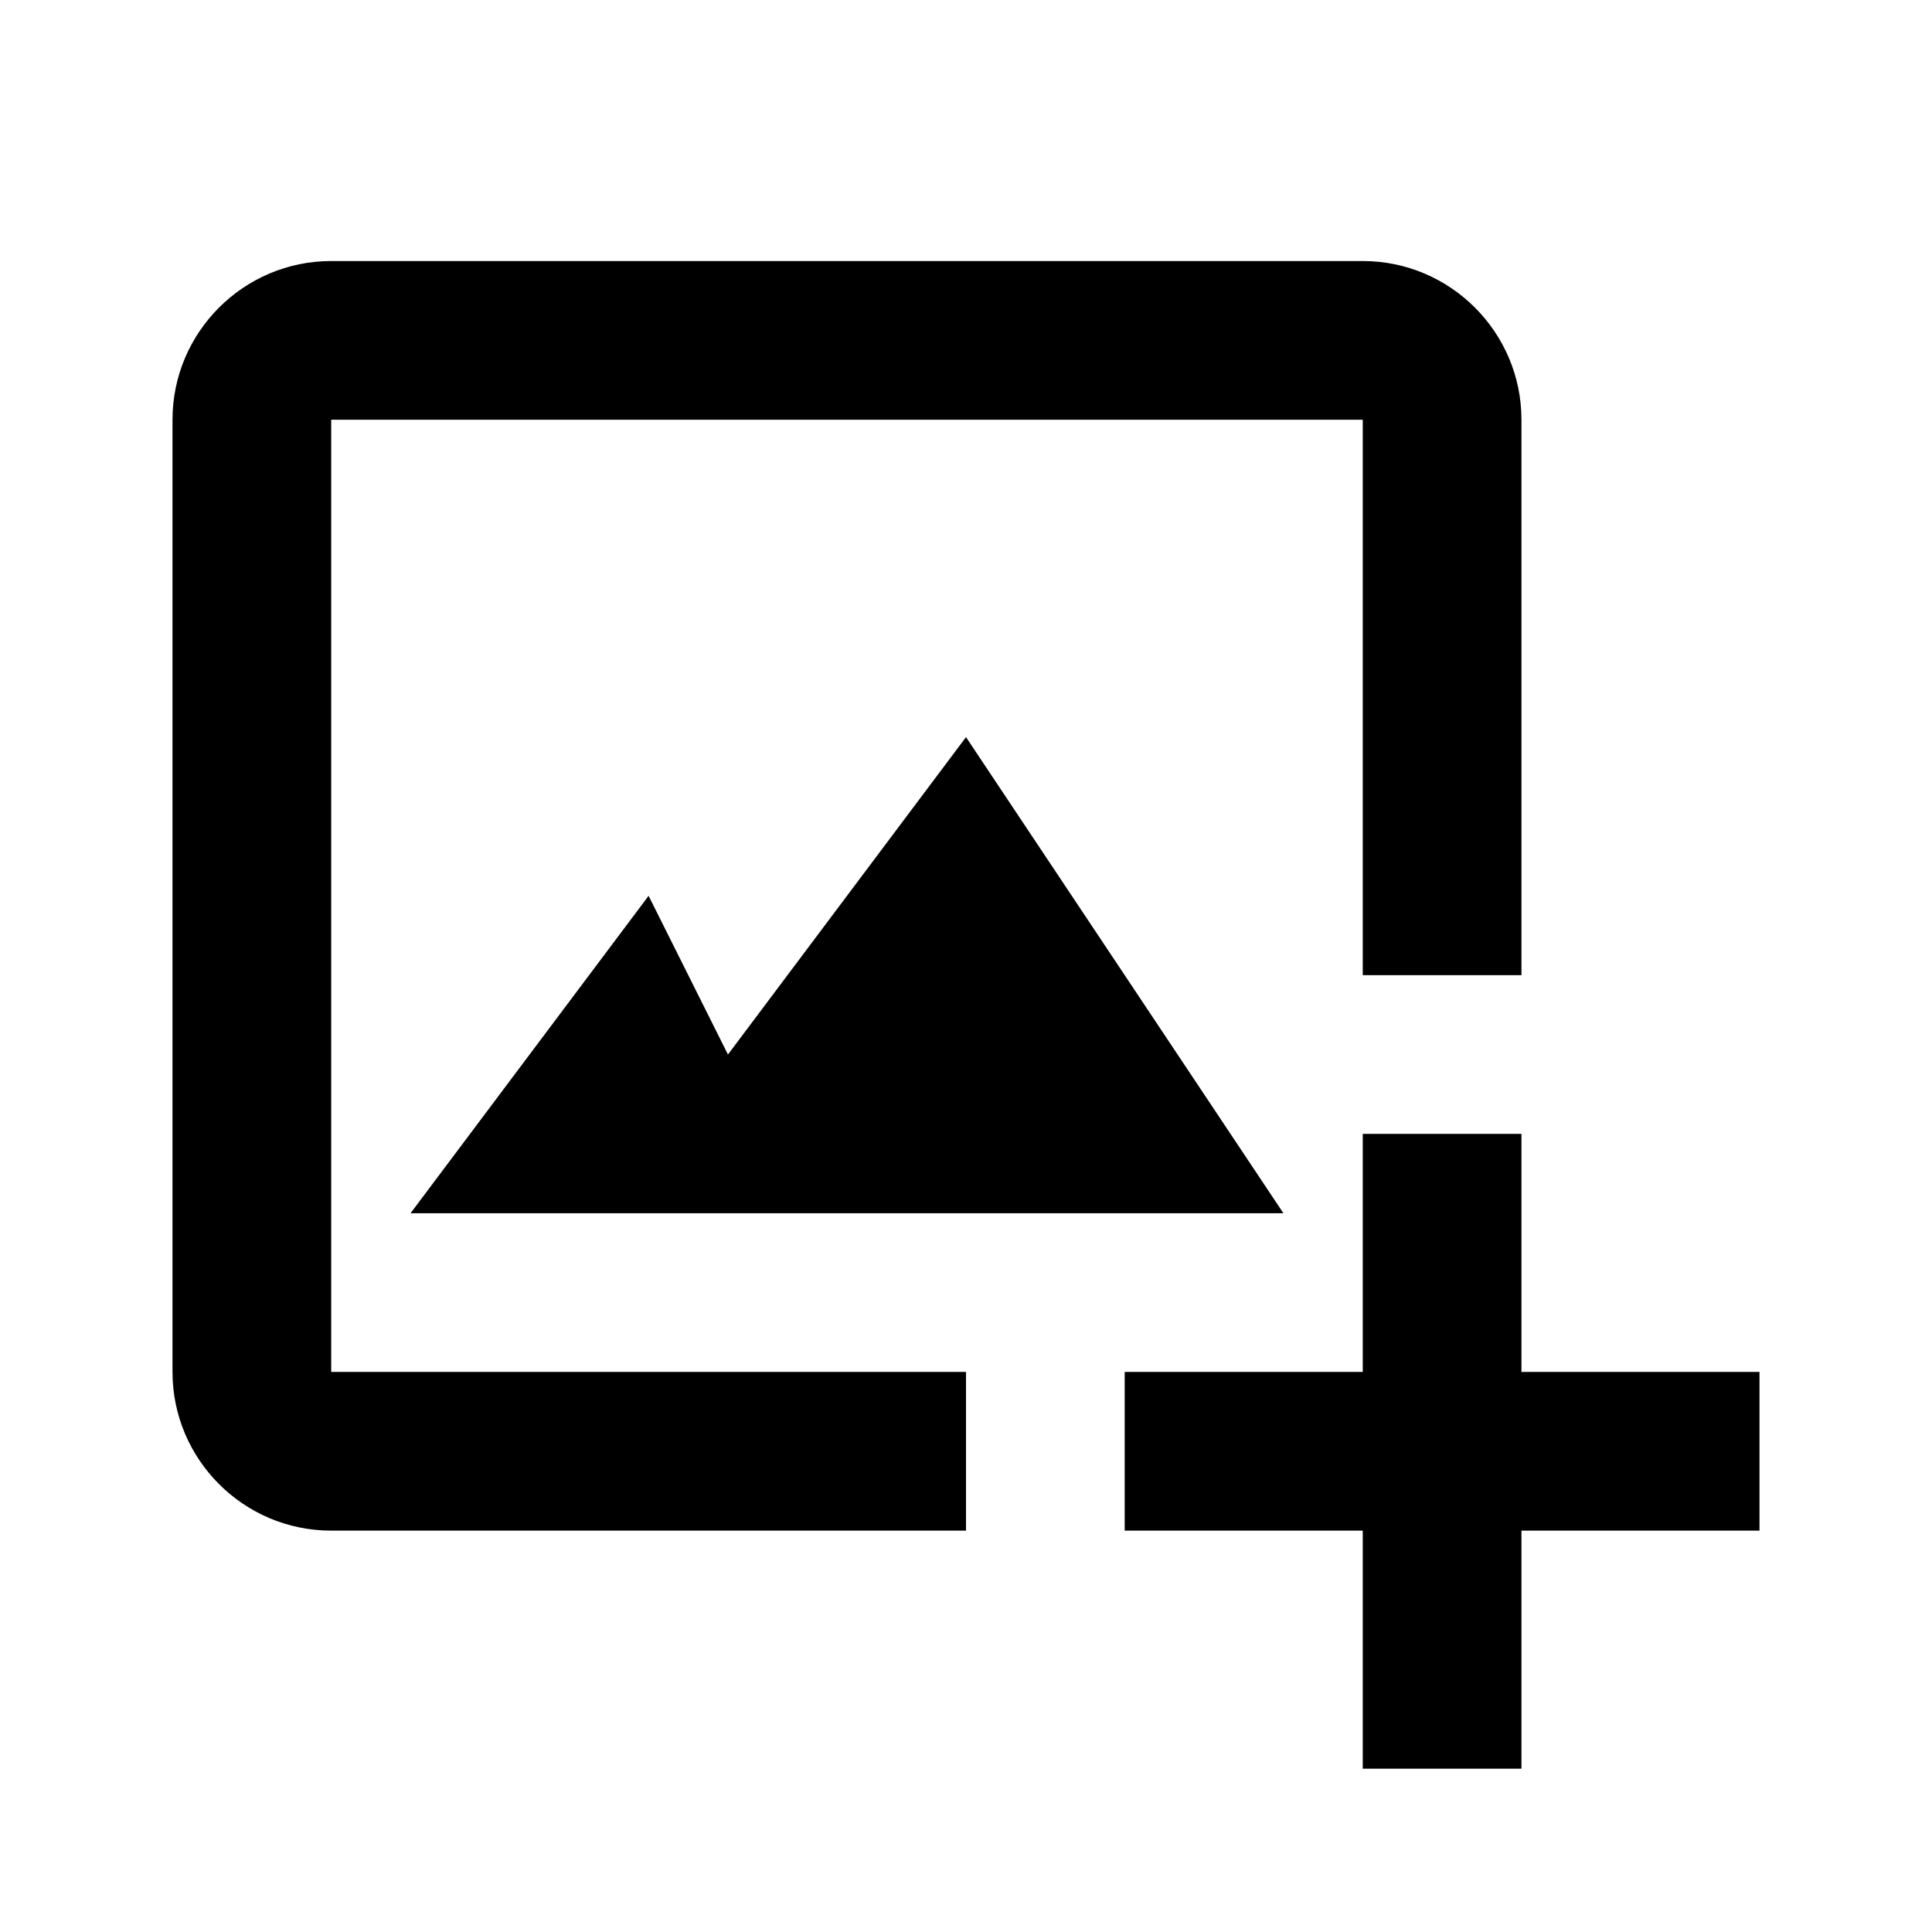 <svg width="28" height="28" viewBox="0 0 28 28" fill="none" xmlns="http://www.w3.org/2000/svg">
<path d="M4.8 6.083H19.75V14.133H22.05V6.083C22.05 4.815 21.018 3.783 19.75 3.783H4.8C3.532 3.783 2.5 4.815 2.5 6.083V19.883C2.5 21.152 3.532 22.183 4.8 22.183H14V19.883H4.8V6.083Z" fill="black"/>
<path d="M9.4 12.983L5.95 17.583H18.6L14 10.683L10.55 15.283L9.4 12.983Z" fill="black"/>
<path d="M22.05 16.433H19.75V19.883H16.3V22.183H19.75V25.633H22.05V22.183H25.5V19.883H22.05V16.433Z" fill="black"/>
</svg>
